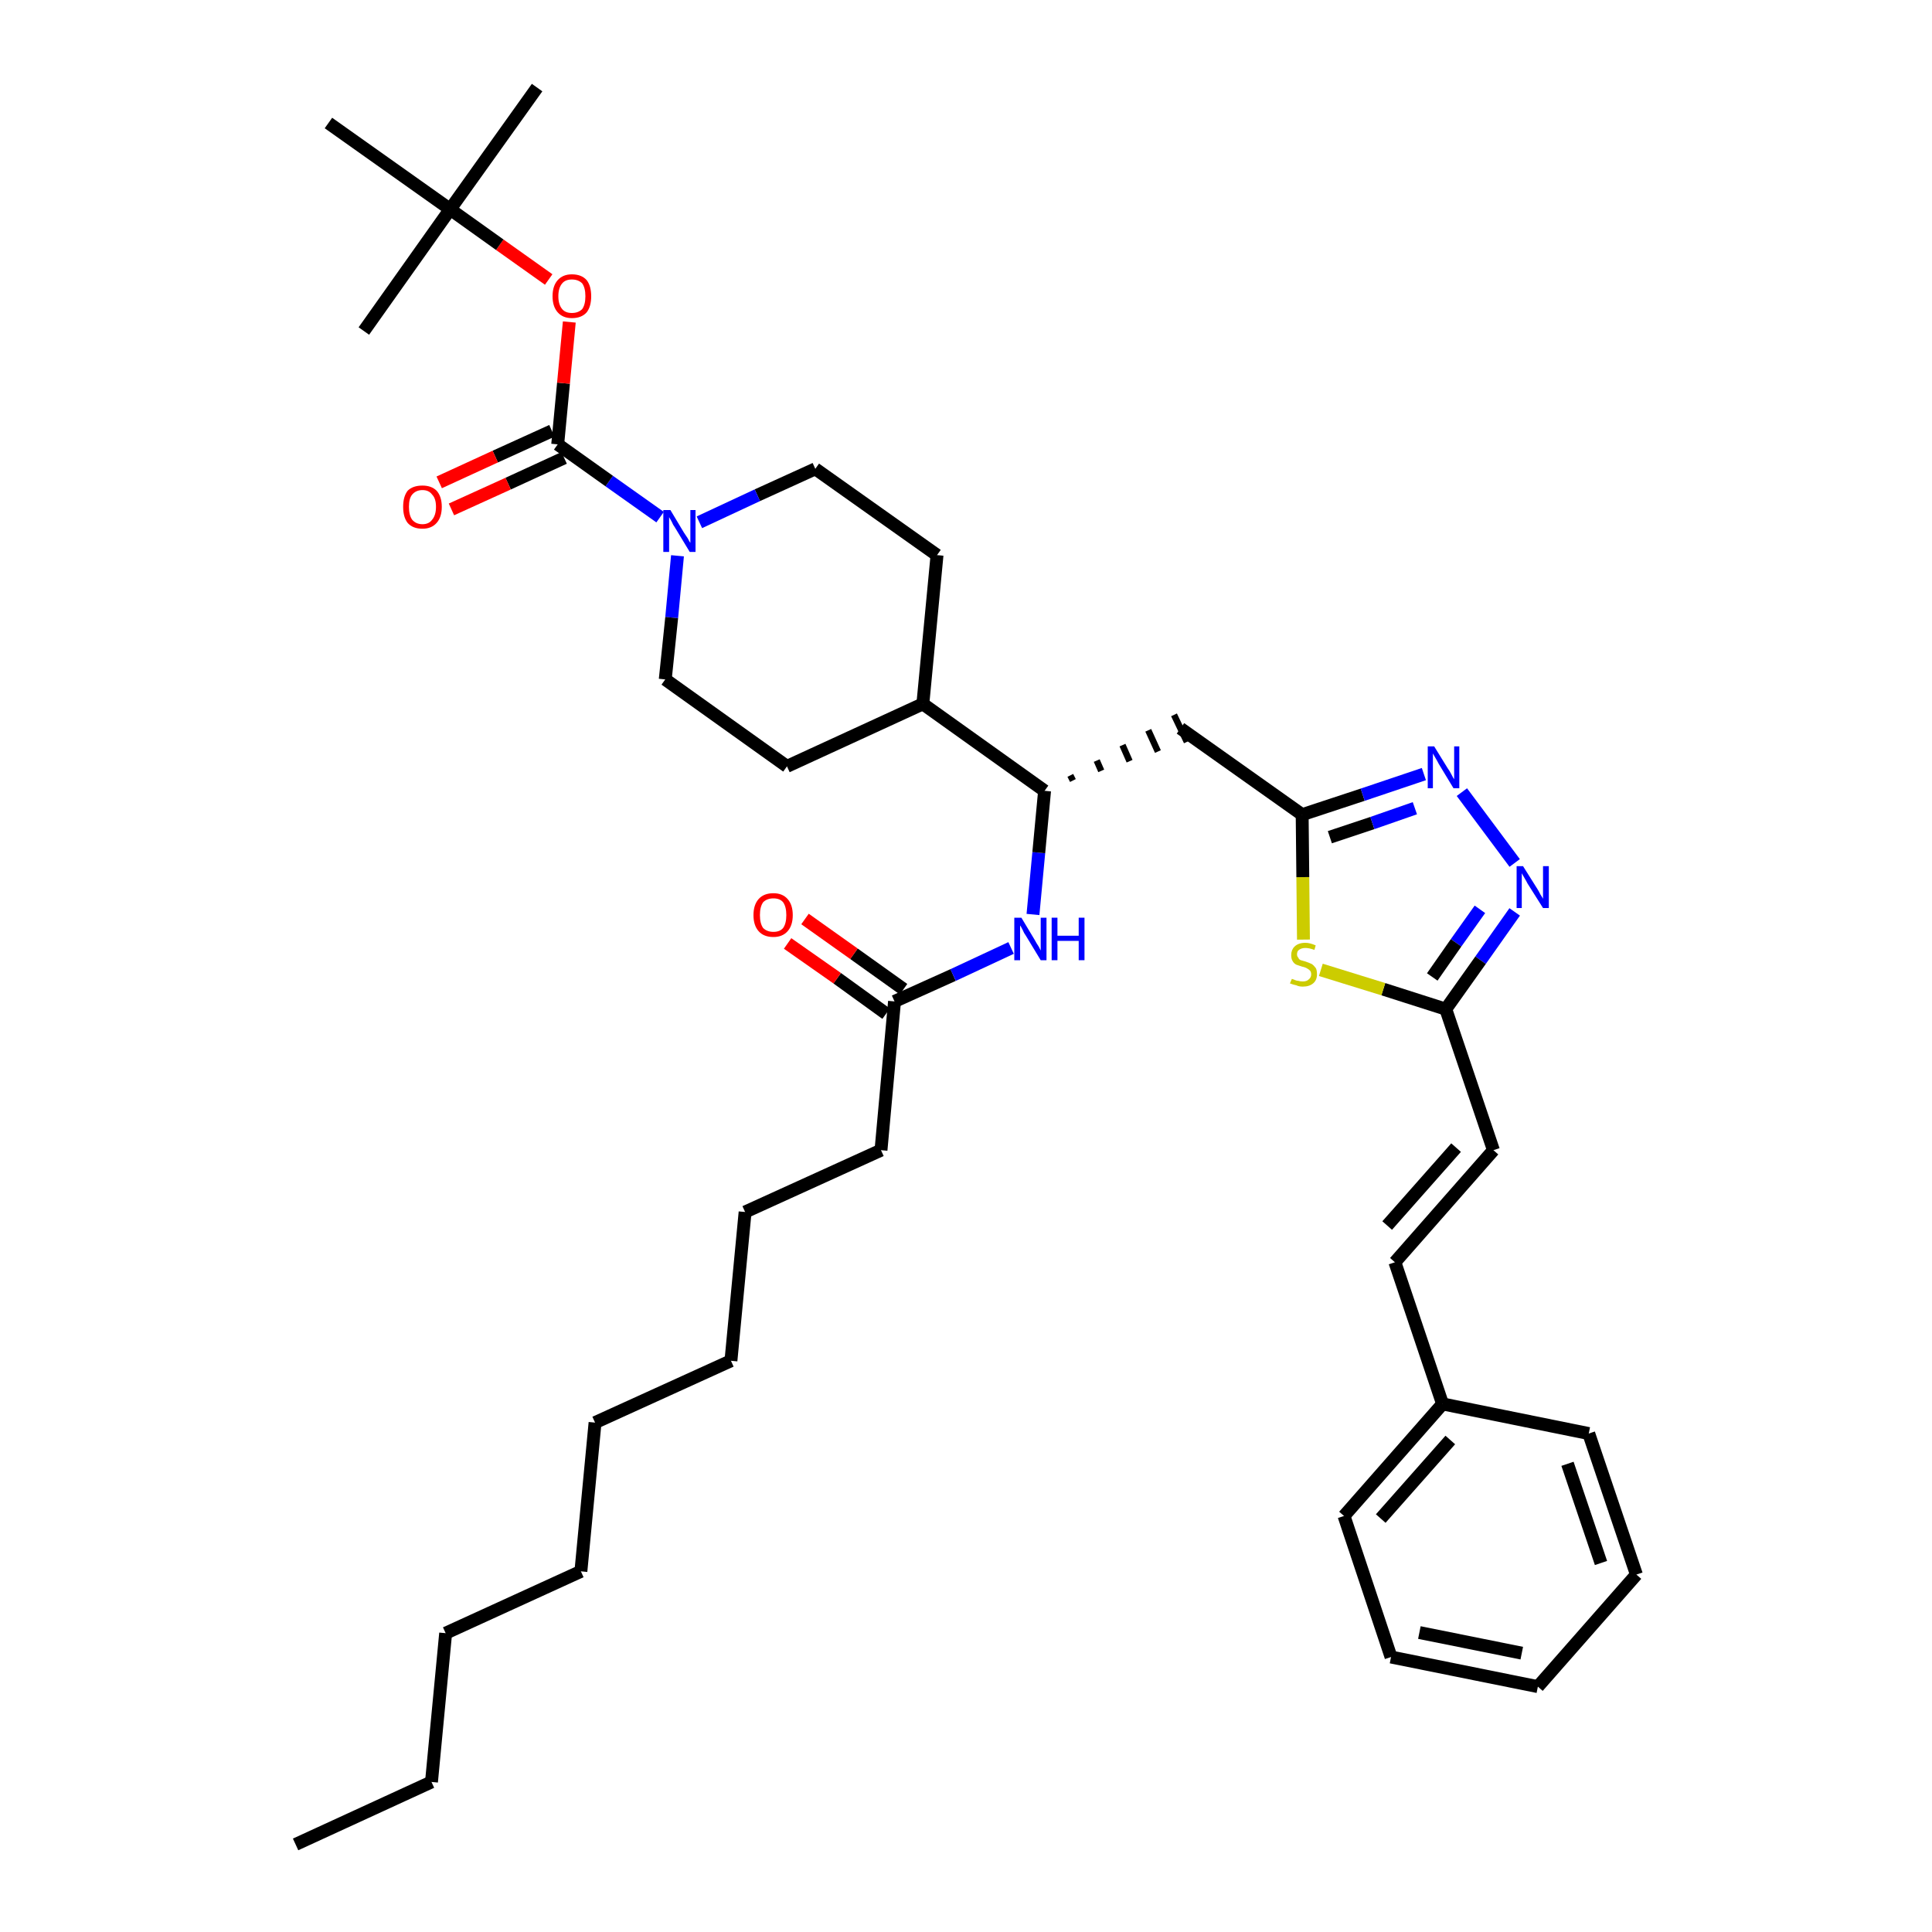<?xml version='1.0' encoding='iso-8859-1'?>
<svg version='1.1' baseProfile='full'
              xmlns='http://www.w3.org/2000/svg'
                      xmlns:rdkit='http://www.rdkit.org/xml'
                      xmlns:xlink='http://www.w3.org/1999/xlink'
                  xml:space='preserve'
width='300px' height='300px' viewBox='0 0 300 300'>
<!-- END OF HEADER -->
<path class='bond-0 atom-0 atom-1' d='M 45.9,286.4 L 67.0,276.7' style='fill:none;fill-rule:evenodd;stroke:#000000;stroke-width:2.0px;stroke-linecap:butt;stroke-linejoin:miter;stroke-opacity:1' />
<path class='bond-1 atom-1 atom-2' d='M 67.0,276.7 L 69.2,253.6' style='fill:none;fill-rule:evenodd;stroke:#000000;stroke-width:2.0px;stroke-linecap:butt;stroke-linejoin:miter;stroke-opacity:1' />
<path class='bond-2 atom-2 atom-3' d='M 69.2,253.6 L 90.2,244.0' style='fill:none;fill-rule:evenodd;stroke:#000000;stroke-width:2.0px;stroke-linecap:butt;stroke-linejoin:miter;stroke-opacity:1' />
<path class='bond-3 atom-3 atom-4' d='M 90.2,244.0 L 92.4,220.9' style='fill:none;fill-rule:evenodd;stroke:#000000;stroke-width:2.0px;stroke-linecap:butt;stroke-linejoin:miter;stroke-opacity:1' />
<path class='bond-4 atom-4 atom-5' d='M 92.4,220.9 L 113.5,211.3' style='fill:none;fill-rule:evenodd;stroke:#000000;stroke-width:2.0px;stroke-linecap:butt;stroke-linejoin:miter;stroke-opacity:1' />
<path class='bond-5 atom-5 atom-6' d='M 113.5,211.3 L 115.7,188.2' style='fill:none;fill-rule:evenodd;stroke:#000000;stroke-width:2.0px;stroke-linecap:butt;stroke-linejoin:miter;stroke-opacity:1' />
<path class='bond-6 atom-6 atom-7' d='M 115.7,188.2 L 136.8,178.6' style='fill:none;fill-rule:evenodd;stroke:#000000;stroke-width:2.0px;stroke-linecap:butt;stroke-linejoin:miter;stroke-opacity:1' />
<path class='bond-7 atom-7 atom-8' d='M 136.8,178.6 L 138.9,155.5' style='fill:none;fill-rule:evenodd;stroke:#000000;stroke-width:2.0px;stroke-linecap:butt;stroke-linejoin:miter;stroke-opacity:1' />
<path class='bond-8 atom-8 atom-9' d='M 140.3,153.6 L 132.6,148.1' style='fill:none;fill-rule:evenodd;stroke:#000000;stroke-width:2.0px;stroke-linecap:butt;stroke-linejoin:miter;stroke-opacity:1' />
<path class='bond-8 atom-8 atom-9' d='M 132.6,148.1 L 125.0,142.7' style='fill:none;fill-rule:evenodd;stroke:#FF0000;stroke-width:2.0px;stroke-linecap:butt;stroke-linejoin:miter;stroke-opacity:1' />
<path class='bond-8 atom-8 atom-9' d='M 137.6,157.4 L 130.0,151.9' style='fill:none;fill-rule:evenodd;stroke:#000000;stroke-width:2.0px;stroke-linecap:butt;stroke-linejoin:miter;stroke-opacity:1' />
<path class='bond-8 atom-8 atom-9' d='M 130.0,151.9 L 122.3,146.5' style='fill:none;fill-rule:evenodd;stroke:#FF0000;stroke-width:2.0px;stroke-linecap:butt;stroke-linejoin:miter;stroke-opacity:1' />
<path class='bond-9 atom-8 atom-10' d='M 138.9,155.5 L 148.0,151.4' style='fill:none;fill-rule:evenodd;stroke:#000000;stroke-width:2.0px;stroke-linecap:butt;stroke-linejoin:miter;stroke-opacity:1' />
<path class='bond-9 atom-8 atom-10' d='M 148.0,151.4 L 157.0,147.2' style='fill:none;fill-rule:evenodd;stroke:#0000FF;stroke-width:2.0px;stroke-linecap:butt;stroke-linejoin:miter;stroke-opacity:1' />
<path class='bond-10 atom-10 atom-11' d='M 160.4,142.0 L 161.3,132.4' style='fill:none;fill-rule:evenodd;stroke:#0000FF;stroke-width:2.0px;stroke-linecap:butt;stroke-linejoin:miter;stroke-opacity:1' />
<path class='bond-10 atom-10 atom-11' d='M 161.3,132.4 L 162.2,122.8' style='fill:none;fill-rule:evenodd;stroke:#000000;stroke-width:2.0px;stroke-linecap:butt;stroke-linejoin:miter;stroke-opacity:1' />
<path class='bond-11 atom-11 atom-12' d='M 166.6,121.2 L 166.2,120.4' style='fill:none;fill-rule:evenodd;stroke:#000000;stroke-width:1.0px;stroke-linecap:butt;stroke-linejoin:miter;stroke-opacity:1' />
<path class='bond-11 atom-11 atom-12' d='M 171.0,119.7 L 170.3,118.1' style='fill:none;fill-rule:evenodd;stroke:#000000;stroke-width:1.0px;stroke-linecap:butt;stroke-linejoin:miter;stroke-opacity:1' />
<path class='bond-11 atom-11 atom-12' d='M 175.4,118.2 L 174.3,115.7' style='fill:none;fill-rule:evenodd;stroke:#000000;stroke-width:1.0px;stroke-linecap:butt;stroke-linejoin:miter;stroke-opacity:1' />
<path class='bond-11 atom-11 atom-12' d='M 179.8,116.7 L 178.3,113.4' style='fill:none;fill-rule:evenodd;stroke:#000000;stroke-width:1.0px;stroke-linecap:butt;stroke-linejoin:miter;stroke-opacity:1' />
<path class='bond-11 atom-11 atom-12' d='M 184.3,115.2 L 182.3,111.0' style='fill:none;fill-rule:evenodd;stroke:#000000;stroke-width:1.0px;stroke-linecap:butt;stroke-linejoin:miter;stroke-opacity:1' />
<path class='bond-25 atom-11 atom-26' d='M 162.2,122.8 L 143.3,109.3' style='fill:none;fill-rule:evenodd;stroke:#000000;stroke-width:2.0px;stroke-linecap:butt;stroke-linejoin:miter;stroke-opacity:1' />
<path class='bond-12 atom-12 atom-13' d='M 183.3,113.1 L 202.2,126.5' style='fill:none;fill-rule:evenodd;stroke:#000000;stroke-width:2.0px;stroke-linecap:butt;stroke-linejoin:miter;stroke-opacity:1' />
<path class='bond-13 atom-13 atom-14' d='M 202.2,126.5 L 211.6,123.4' style='fill:none;fill-rule:evenodd;stroke:#000000;stroke-width:2.0px;stroke-linecap:butt;stroke-linejoin:miter;stroke-opacity:1' />
<path class='bond-13 atom-13 atom-14' d='M 211.6,123.4 L 221.1,120.2' style='fill:none;fill-rule:evenodd;stroke:#0000FF;stroke-width:2.0px;stroke-linecap:butt;stroke-linejoin:miter;stroke-opacity:1' />
<path class='bond-13 atom-13 atom-14' d='M 206.5,130.0 L 213.1,127.8' style='fill:none;fill-rule:evenodd;stroke:#000000;stroke-width:2.0px;stroke-linecap:butt;stroke-linejoin:miter;stroke-opacity:1' />
<path class='bond-13 atom-13 atom-14' d='M 213.1,127.8 L 219.7,125.5' style='fill:none;fill-rule:evenodd;stroke:#0000FF;stroke-width:2.0px;stroke-linecap:butt;stroke-linejoin:miter;stroke-opacity:1' />
<path class='bond-38 atom-25 atom-13' d='M 202.4,145.9 L 202.3,136.2' style='fill:none;fill-rule:evenodd;stroke:#CCCC00;stroke-width:2.0px;stroke-linecap:butt;stroke-linejoin:miter;stroke-opacity:1' />
<path class='bond-38 atom-25 atom-13' d='M 202.3,136.2 L 202.2,126.5' style='fill:none;fill-rule:evenodd;stroke:#000000;stroke-width:2.0px;stroke-linecap:butt;stroke-linejoin:miter;stroke-opacity:1' />
<path class='bond-14 atom-14 atom-15' d='M 227.0,123.0 L 235.2,134.0' style='fill:none;fill-rule:evenodd;stroke:#0000FF;stroke-width:2.0px;stroke-linecap:butt;stroke-linejoin:miter;stroke-opacity:1' />
<path class='bond-15 atom-15 atom-16' d='M 235.2,141.6 L 229.9,149.1' style='fill:none;fill-rule:evenodd;stroke:#0000FF;stroke-width:2.0px;stroke-linecap:butt;stroke-linejoin:miter;stroke-opacity:1' />
<path class='bond-15 atom-15 atom-16' d='M 229.9,149.1 L 224.5,156.7' style='fill:none;fill-rule:evenodd;stroke:#000000;stroke-width:2.0px;stroke-linecap:butt;stroke-linejoin:miter;stroke-opacity:1' />
<path class='bond-15 atom-15 atom-16' d='M 229.8,141.2 L 226.1,146.4' style='fill:none;fill-rule:evenodd;stroke:#0000FF;stroke-width:2.0px;stroke-linecap:butt;stroke-linejoin:miter;stroke-opacity:1' />
<path class='bond-15 atom-15 atom-16' d='M 226.1,146.4 L 222.4,151.7' style='fill:none;fill-rule:evenodd;stroke:#000000;stroke-width:2.0px;stroke-linecap:butt;stroke-linejoin:miter;stroke-opacity:1' />
<path class='bond-16 atom-16 atom-17' d='M 224.5,156.7 L 231.9,178.6' style='fill:none;fill-rule:evenodd;stroke:#000000;stroke-width:2.0px;stroke-linecap:butt;stroke-linejoin:miter;stroke-opacity:1' />
<path class='bond-24 atom-16 atom-25' d='M 224.5,156.7 L 214.8,153.6' style='fill:none;fill-rule:evenodd;stroke:#000000;stroke-width:2.0px;stroke-linecap:butt;stroke-linejoin:miter;stroke-opacity:1' />
<path class='bond-24 atom-16 atom-25' d='M 214.8,153.6 L 205.1,150.6' style='fill:none;fill-rule:evenodd;stroke:#CCCC00;stroke-width:2.0px;stroke-linecap:butt;stroke-linejoin:miter;stroke-opacity:1' />
<path class='bond-17 atom-17 atom-18' d='M 231.9,178.6 L 216.6,196.0' style='fill:none;fill-rule:evenodd;stroke:#000000;stroke-width:2.0px;stroke-linecap:butt;stroke-linejoin:miter;stroke-opacity:1' />
<path class='bond-17 atom-17 atom-18' d='M 226.1,178.2 L 215.4,190.3' style='fill:none;fill-rule:evenodd;stroke:#000000;stroke-width:2.0px;stroke-linecap:butt;stroke-linejoin:miter;stroke-opacity:1' />
<path class='bond-18 atom-18 atom-19' d='M 216.6,196.0 L 224.0,218.0' style='fill:none;fill-rule:evenodd;stroke:#000000;stroke-width:2.0px;stroke-linecap:butt;stroke-linejoin:miter;stroke-opacity:1' />
<path class='bond-19 atom-19 atom-20' d='M 224.0,218.0 L 208.7,235.4' style='fill:none;fill-rule:evenodd;stroke:#000000;stroke-width:2.0px;stroke-linecap:butt;stroke-linejoin:miter;stroke-opacity:1' />
<path class='bond-19 atom-19 atom-20' d='M 225.2,223.6 L 214.4,235.8' style='fill:none;fill-rule:evenodd;stroke:#000000;stroke-width:2.0px;stroke-linecap:butt;stroke-linejoin:miter;stroke-opacity:1' />
<path class='bond-40 atom-24 atom-19' d='M 246.7,222.6 L 224.0,218.0' style='fill:none;fill-rule:evenodd;stroke:#000000;stroke-width:2.0px;stroke-linecap:butt;stroke-linejoin:miter;stroke-opacity:1' />
<path class='bond-20 atom-20 atom-21' d='M 208.7,235.4 L 216.0,257.3' style='fill:none;fill-rule:evenodd;stroke:#000000;stroke-width:2.0px;stroke-linecap:butt;stroke-linejoin:miter;stroke-opacity:1' />
<path class='bond-21 atom-21 atom-22' d='M 216.0,257.3 L 238.8,261.9' style='fill:none;fill-rule:evenodd;stroke:#000000;stroke-width:2.0px;stroke-linecap:butt;stroke-linejoin:miter;stroke-opacity:1' />
<path class='bond-21 atom-21 atom-22' d='M 220.4,253.5 L 236.3,256.7' style='fill:none;fill-rule:evenodd;stroke:#000000;stroke-width:2.0px;stroke-linecap:butt;stroke-linejoin:miter;stroke-opacity:1' />
<path class='bond-22 atom-22 atom-23' d='M 238.8,261.9 L 254.1,244.5' style='fill:none;fill-rule:evenodd;stroke:#000000;stroke-width:2.0px;stroke-linecap:butt;stroke-linejoin:miter;stroke-opacity:1' />
<path class='bond-23 atom-23 atom-24' d='M 254.1,244.5 L 246.7,222.6' style='fill:none;fill-rule:evenodd;stroke:#000000;stroke-width:2.0px;stroke-linecap:butt;stroke-linejoin:miter;stroke-opacity:1' />
<path class='bond-23 atom-23 atom-24' d='M 248.6,242.7 L 243.4,227.3' style='fill:none;fill-rule:evenodd;stroke:#000000;stroke-width:2.0px;stroke-linecap:butt;stroke-linejoin:miter;stroke-opacity:1' />
<path class='bond-26 atom-26 atom-27' d='M 143.3,109.3 L 145.5,86.2' style='fill:none;fill-rule:evenodd;stroke:#000000;stroke-width:2.0px;stroke-linecap:butt;stroke-linejoin:miter;stroke-opacity:1' />
<path class='bond-39 atom-38 atom-26' d='M 122.2,119.0 L 143.3,109.3' style='fill:none;fill-rule:evenodd;stroke:#000000;stroke-width:2.0px;stroke-linecap:butt;stroke-linejoin:miter;stroke-opacity:1' />
<path class='bond-27 atom-27 atom-28' d='M 145.5,86.2 L 126.6,72.8' style='fill:none;fill-rule:evenodd;stroke:#000000;stroke-width:2.0px;stroke-linecap:butt;stroke-linejoin:miter;stroke-opacity:1' />
<path class='bond-28 atom-28 atom-29' d='M 126.6,72.8 L 117.6,76.9' style='fill:none;fill-rule:evenodd;stroke:#000000;stroke-width:2.0px;stroke-linecap:butt;stroke-linejoin:miter;stroke-opacity:1' />
<path class='bond-28 atom-28 atom-29' d='M 117.6,76.9 L 108.6,81.1' style='fill:none;fill-rule:evenodd;stroke:#0000FF;stroke-width:2.0px;stroke-linecap:butt;stroke-linejoin:miter;stroke-opacity:1' />
<path class='bond-29 atom-29 atom-30' d='M 102.5,80.3 L 94.6,74.7' style='fill:none;fill-rule:evenodd;stroke:#0000FF;stroke-width:2.0px;stroke-linecap:butt;stroke-linejoin:miter;stroke-opacity:1' />
<path class='bond-29 atom-29 atom-30' d='M 94.6,74.7 L 86.6,69.0' style='fill:none;fill-rule:evenodd;stroke:#000000;stroke-width:2.0px;stroke-linecap:butt;stroke-linejoin:miter;stroke-opacity:1' />
<path class='bond-36 atom-29 atom-37' d='M 105.2,86.3 L 104.3,95.9' style='fill:none;fill-rule:evenodd;stroke:#0000FF;stroke-width:2.0px;stroke-linecap:butt;stroke-linejoin:miter;stroke-opacity:1' />
<path class='bond-36 atom-29 atom-37' d='M 104.3,95.9 L 103.3,105.5' style='fill:none;fill-rule:evenodd;stroke:#000000;stroke-width:2.0px;stroke-linecap:butt;stroke-linejoin:miter;stroke-opacity:1' />
<path class='bond-30 atom-30 atom-31' d='M 85.7,66.9 L 76.9,70.9' style='fill:none;fill-rule:evenodd;stroke:#000000;stroke-width:2.0px;stroke-linecap:butt;stroke-linejoin:miter;stroke-opacity:1' />
<path class='bond-30 atom-30 atom-31' d='M 76.9,70.9 L 68.2,74.9' style='fill:none;fill-rule:evenodd;stroke:#FF0000;stroke-width:2.0px;stroke-linecap:butt;stroke-linejoin:miter;stroke-opacity:1' />
<path class='bond-30 atom-30 atom-31' d='M 87.6,71.1 L 78.9,75.1' style='fill:none;fill-rule:evenodd;stroke:#000000;stroke-width:2.0px;stroke-linecap:butt;stroke-linejoin:miter;stroke-opacity:1' />
<path class='bond-30 atom-30 atom-31' d='M 78.9,75.1 L 70.1,79.1' style='fill:none;fill-rule:evenodd;stroke:#FF0000;stroke-width:2.0px;stroke-linecap:butt;stroke-linejoin:miter;stroke-opacity:1' />
<path class='bond-31 atom-30 atom-32' d='M 86.6,69.0 L 87.5,59.5' style='fill:none;fill-rule:evenodd;stroke:#000000;stroke-width:2.0px;stroke-linecap:butt;stroke-linejoin:miter;stroke-opacity:1' />
<path class='bond-31 atom-30 atom-32' d='M 87.5,59.5 L 88.4,50.0' style='fill:none;fill-rule:evenodd;stroke:#FF0000;stroke-width:2.0px;stroke-linecap:butt;stroke-linejoin:miter;stroke-opacity:1' />
<path class='bond-32 atom-32 atom-33' d='M 85.2,43.4 L 77.6,38.0' style='fill:none;fill-rule:evenodd;stroke:#FF0000;stroke-width:2.0px;stroke-linecap:butt;stroke-linejoin:miter;stroke-opacity:1' />
<path class='bond-32 atom-32 atom-33' d='M 77.6,38.0 L 69.9,32.5' style='fill:none;fill-rule:evenodd;stroke:#000000;stroke-width:2.0px;stroke-linecap:butt;stroke-linejoin:miter;stroke-opacity:1' />
<path class='bond-33 atom-33 atom-34' d='M 69.9,32.5 L 83.4,13.6' style='fill:none;fill-rule:evenodd;stroke:#000000;stroke-width:2.0px;stroke-linecap:butt;stroke-linejoin:miter;stroke-opacity:1' />
<path class='bond-34 atom-33 atom-35' d='M 69.9,32.5 L 56.5,51.4' style='fill:none;fill-rule:evenodd;stroke:#000000;stroke-width:2.0px;stroke-linecap:butt;stroke-linejoin:miter;stroke-opacity:1' />
<path class='bond-35 atom-33 atom-36' d='M 69.9,32.5 L 51.0,19.1' style='fill:none;fill-rule:evenodd;stroke:#000000;stroke-width:2.0px;stroke-linecap:butt;stroke-linejoin:miter;stroke-opacity:1' />
<path class='bond-37 atom-37 atom-38' d='M 103.3,105.5 L 122.2,119.0' style='fill:none;fill-rule:evenodd;stroke:#000000;stroke-width:2.0px;stroke-linecap:butt;stroke-linejoin:miter;stroke-opacity:1' />
<path  class='atom-9' d='M 117.0 142.1
Q 117.0 140.5, 117.8 139.6
Q 118.6 138.7, 120.1 138.7
Q 121.5 138.7, 122.3 139.6
Q 123.1 140.5, 123.1 142.1
Q 123.1 143.7, 122.3 144.6
Q 121.5 145.5, 120.1 145.5
Q 118.6 145.5, 117.8 144.6
Q 117.0 143.7, 117.0 142.1
M 120.1 144.7
Q 121.1 144.7, 121.6 144.1
Q 122.1 143.4, 122.1 142.1
Q 122.1 140.8, 121.6 140.1
Q 121.1 139.5, 120.1 139.5
Q 119.1 139.5, 118.5 140.1
Q 118.0 140.8, 118.0 142.1
Q 118.0 143.4, 118.5 144.1
Q 119.1 144.7, 120.1 144.7
' fill='#FF0000'/>
<path  class='atom-10' d='M 158.6 142.5
L 160.7 146.0
Q 160.9 146.4, 161.3 147.0
Q 161.6 147.6, 161.6 147.6
L 161.6 142.5
L 162.5 142.5
L 162.5 149.1
L 161.6 149.1
L 159.3 145.3
Q 159.0 144.9, 158.8 144.4
Q 158.5 143.8, 158.4 143.7
L 158.4 149.1
L 157.5 149.1
L 157.5 142.5
L 158.6 142.5
' fill='#0000FF'/>
<path  class='atom-10' d='M 163.3 142.5
L 164.2 142.5
L 164.2 145.3
L 167.5 145.3
L 167.5 142.5
L 168.4 142.5
L 168.4 149.1
L 167.5 149.1
L 167.5 146.1
L 164.2 146.1
L 164.2 149.1
L 163.3 149.1
L 163.3 142.5
' fill='#0000FF'/>
<path  class='atom-14' d='M 222.7 115.9
L 224.8 119.3
Q 225.1 119.7, 225.4 120.3
Q 225.7 120.9, 225.8 121.0
L 225.8 115.9
L 226.6 115.9
L 226.6 122.4
L 225.7 122.4
L 223.4 118.6
Q 223.2 118.2, 222.9 117.7
Q 222.6 117.2, 222.5 117.0
L 222.5 122.4
L 221.7 122.4
L 221.7 115.9
L 222.7 115.9
' fill='#0000FF'/>
<path  class='atom-15' d='M 236.5 134.5
L 238.7 138.0
Q 238.9 138.3, 239.2 138.9
Q 239.6 139.5, 239.6 139.6
L 239.6 134.5
L 240.5 134.5
L 240.5 141.0
L 239.6 141.0
L 237.2 137.2
Q 237.0 136.8, 236.7 136.3
Q 236.4 135.8, 236.3 135.6
L 236.3 141.0
L 235.5 141.0
L 235.5 134.5
L 236.5 134.5
' fill='#0000FF'/>
<path  class='atom-25' d='M 200.6 152.0
Q 200.6 152.0, 200.9 152.1
Q 201.3 152.3, 201.6 152.3
Q 201.9 152.4, 202.3 152.4
Q 202.9 152.4, 203.2 152.1
Q 203.6 151.8, 203.6 151.3
Q 203.6 150.9, 203.4 150.7
Q 203.2 150.5, 203.0 150.4
Q 202.7 150.2, 202.2 150.1
Q 201.6 149.9, 201.3 149.8
Q 200.9 149.6, 200.7 149.2
Q 200.5 148.9, 200.5 148.3
Q 200.5 147.5, 201.0 147.0
Q 201.6 146.4, 202.7 146.4
Q 203.4 146.4, 204.3 146.8
L 204.1 147.5
Q 203.3 147.2, 202.7 147.2
Q 202.1 147.2, 201.7 147.5
Q 201.4 147.7, 201.4 148.2
Q 201.4 148.5, 201.6 148.7
Q 201.7 149.0, 202.0 149.1
Q 202.3 149.2, 202.7 149.3
Q 203.3 149.5, 203.7 149.7
Q 204.0 149.9, 204.3 150.3
Q 204.5 150.6, 204.5 151.3
Q 204.5 152.2, 203.9 152.7
Q 203.3 153.2, 202.3 153.2
Q 201.7 153.2, 201.3 153.0
Q 200.8 152.9, 200.3 152.7
L 200.6 152.0
' fill='#CCCC00'/>
<path  class='atom-29' d='M 104.1 79.2
L 106.2 82.7
Q 106.4 83.0, 106.8 83.6
Q 107.1 84.2, 107.2 84.3
L 107.2 79.2
L 108.0 79.2
L 108.0 85.7
L 107.1 85.7
L 104.8 81.9
Q 104.5 81.5, 104.3 81.0
Q 104.0 80.5, 103.9 80.3
L 103.9 85.7
L 103.0 85.7
L 103.0 79.2
L 104.1 79.2
' fill='#0000FF'/>
<path  class='atom-31' d='M 62.6 78.7
Q 62.6 77.1, 63.3 76.2
Q 64.1 75.4, 65.6 75.4
Q 67.0 75.4, 67.8 76.2
Q 68.6 77.1, 68.6 78.7
Q 68.6 80.3, 67.8 81.2
Q 67.0 82.1, 65.6 82.1
Q 64.1 82.1, 63.3 81.2
Q 62.6 80.3, 62.6 78.7
M 65.6 81.4
Q 66.6 81.4, 67.1 80.7
Q 67.7 80.0, 67.7 78.7
Q 67.7 77.4, 67.1 76.8
Q 66.6 76.1, 65.6 76.1
Q 64.6 76.1, 64.0 76.8
Q 63.5 77.4, 63.5 78.7
Q 63.5 80.0, 64.0 80.7
Q 64.6 81.4, 65.6 81.4
' fill='#FF0000'/>
<path  class='atom-32' d='M 85.8 46.0
Q 85.8 44.4, 86.6 43.5
Q 87.4 42.6, 88.8 42.6
Q 90.3 42.6, 91.1 43.5
Q 91.8 44.4, 91.8 46.0
Q 91.8 47.6, 91.1 48.5
Q 90.3 49.4, 88.8 49.4
Q 87.4 49.4, 86.6 48.5
Q 85.8 47.6, 85.8 46.0
M 88.8 48.6
Q 89.8 48.6, 90.4 48.0
Q 90.9 47.3, 90.9 46.0
Q 90.9 44.7, 90.4 44.0
Q 89.8 43.4, 88.8 43.4
Q 87.8 43.4, 87.3 44.0
Q 86.7 44.7, 86.7 46.0
Q 86.7 47.3, 87.3 48.0
Q 87.8 48.6, 88.8 48.6
' fill='#FF0000'/>
</svg>
